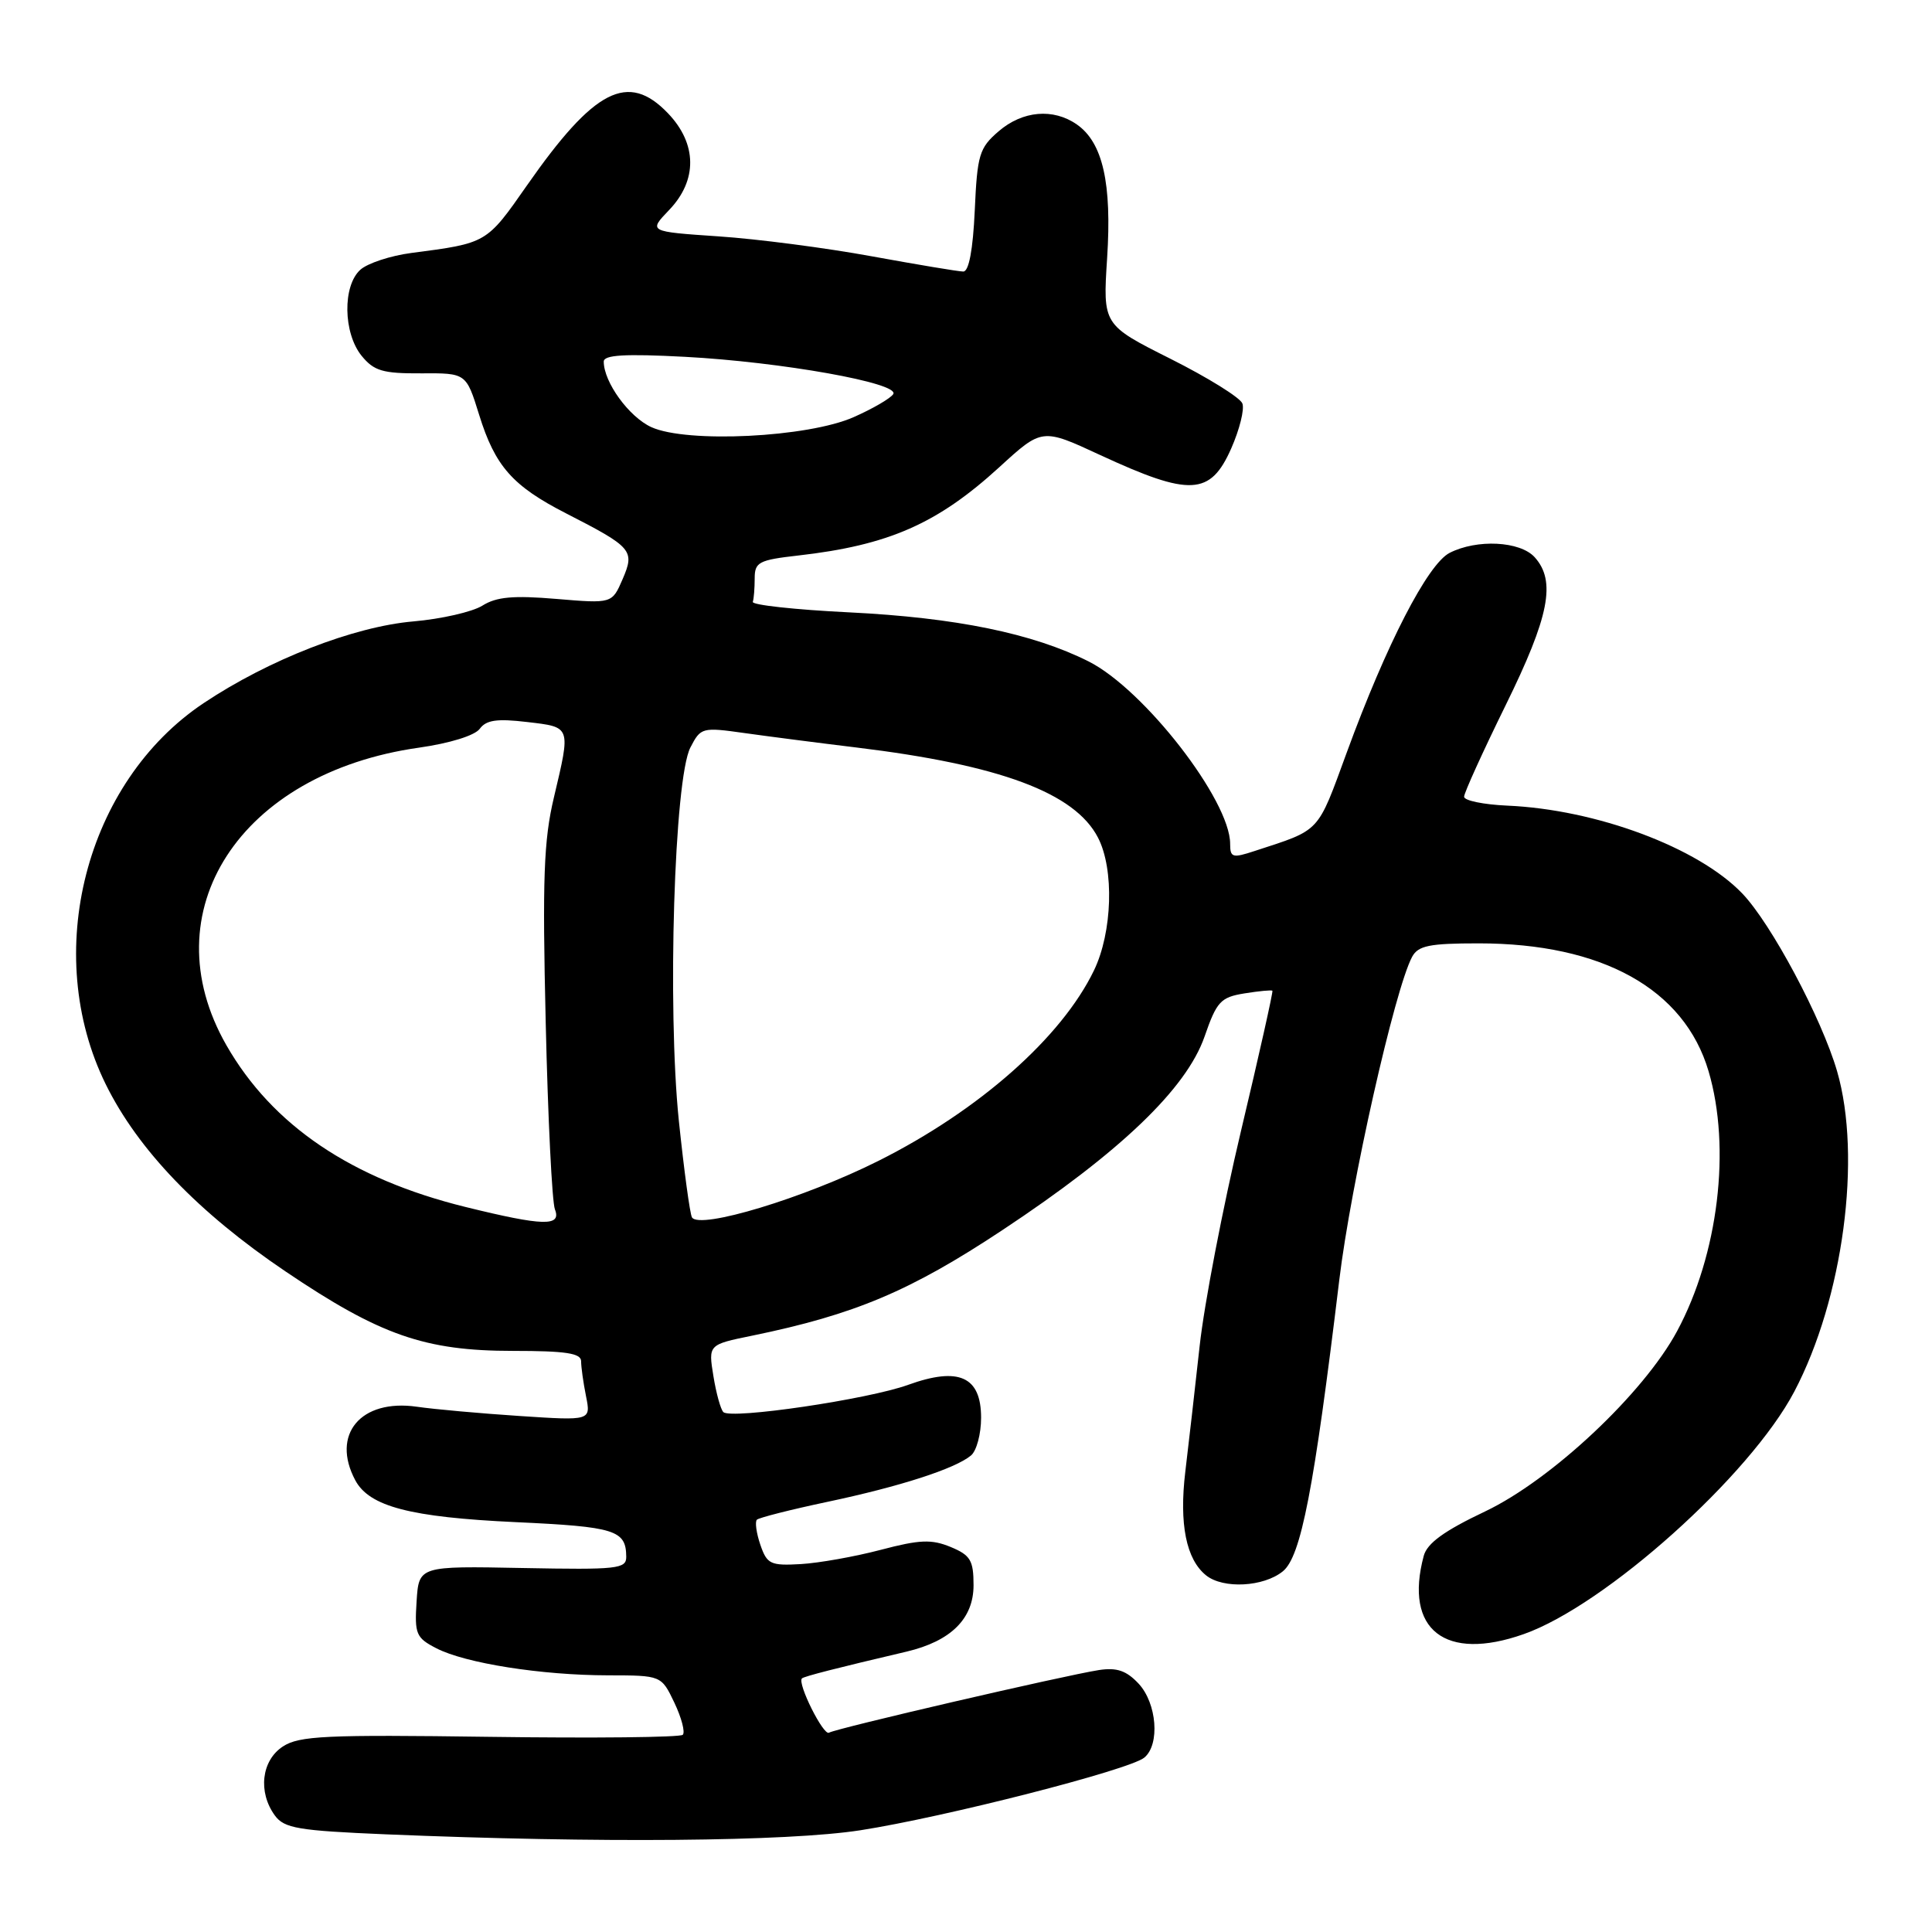 <?xml version="1.0" encoding="UTF-8" standalone="no"?>
<!DOCTYPE svg PUBLIC "-//W3C//DTD SVG 1.1//EN" "http://www.w3.org/Graphics/SVG/1.1/DTD/svg11.dtd" >
<svg xmlns="http://www.w3.org/2000/svg" xmlns:xlink="http://www.w3.org/1999/xlink" version="1.1" viewBox="0 0 256 256">
 <g >
 <path fill="currentColor"
d=" M 114.00 242.52 C 125.18 240.78 149.67 234.52 151.63 232.89 C 153.72 231.16 153.30 225.70 150.87 223.09 C 149.26 221.37 147.99 220.93 145.62 221.29 C 141.01 222.01 110.78 229.02 109.85 229.59 C 109.12 230.05 105.62 223.04 106.26 222.40 C 106.53 222.13 110.83 221.03 120.12 218.85 C 126.00 217.46 129.00 214.49 129.00 210.05 C 129.00 206.75 128.59 206.07 125.96 204.98 C 123.43 203.94 121.87 204.00 116.71 205.36 C 113.29 206.26 108.52 207.11 106.11 207.25 C 102.09 207.48 101.63 207.26 100.75 204.69 C 100.22 203.14 100.02 201.65 100.29 201.37 C 100.57 201.10 104.78 200.03 109.65 199.00 C 119.26 196.97 126.56 194.61 128.66 192.86 C 129.40 192.25 130.00 190.00 130.00 187.86 C 130.00 182.40 127.06 181.07 120.33 183.50 C 115.03 185.42 96.88 188.10 95.85 187.11 C 95.50 186.78 94.90 184.63 94.53 182.34 C 93.85 178.17 93.85 178.17 99.68 176.98 C 113.23 174.19 120.58 171.10 132.80 163.01 C 148.41 152.68 157.20 144.27 159.61 137.35 C 161.22 132.70 161.74 132.14 164.90 131.63 C 166.82 131.32 168.49 131.16 168.60 131.28 C 168.71 131.40 166.84 139.76 164.44 149.85 C 162.04 159.95 159.57 172.77 158.96 178.35 C 158.35 183.93 157.49 191.43 157.06 195.00 C 156.23 201.93 157.17 206.63 159.82 208.75 C 162.09 210.56 167.43 210.28 169.98 208.21 C 172.39 206.27 174.11 197.36 177.46 169.62 C 178.99 156.91 184.81 131.09 187.11 126.79 C 187.91 125.30 189.40 125.00 195.93 125.00 C 212.30 125.00 223.17 131.04 226.39 141.93 C 229.40 152.10 227.69 166.22 222.22 176.39 C 217.78 184.64 205.58 196.09 196.79 200.27 C 191.37 202.84 189.10 204.48 188.65 206.17 C 186.03 215.95 191.48 220.21 201.90 216.53 C 212.71 212.72 231.89 195.53 237.75 184.40 C 244.23 172.08 246.73 153.31 243.42 141.93 C 241.37 134.90 234.68 122.36 230.85 118.38 C 225.02 112.30 211.52 107.26 199.72 106.75 C 196.57 106.61 194.00 106.08 194.00 105.57 C 194.00 105.06 196.48 99.61 199.50 93.46 C 205.30 81.67 206.21 77.00 203.35 73.83 C 201.41 71.70 195.71 71.41 192.08 73.26 C 189.18 74.75 183.70 85.37 178.46 99.69 C 174.50 110.49 175.07 109.88 166.25 112.76 C 163.31 113.73 163.00 113.64 163.00 111.81 C 163.00 106.04 151.58 91.33 144.24 87.64 C 136.85 83.93 126.67 81.84 112.51 81.14 C 105.35 80.79 99.61 80.16 99.75 79.75 C 99.89 79.34 100.00 77.93 100.00 76.63 C 100.00 74.49 100.55 74.20 105.75 73.61 C 117.73 72.25 124.20 69.41 132.42 61.90 C 138.08 56.72 138.08 56.72 145.79 60.30 C 157.70 65.81 160.37 65.68 163.14 59.43 C 164.25 56.91 164.92 54.23 164.62 53.46 C 164.33 52.69 160.05 50.03 155.11 47.55 C 146.13 43.04 146.13 43.04 146.70 34.20 C 147.34 24.29 146.13 18.90 142.70 16.50 C 139.57 14.31 135.50 14.66 132.32 17.40 C 129.76 19.60 129.49 20.50 129.16 27.90 C 128.92 33.11 128.38 35.99 127.64 35.98 C 127.01 35.98 121.55 35.06 115.50 33.96 C 109.45 32.85 100.32 31.66 95.21 31.32 C 85.92 30.69 85.92 30.69 88.66 27.83 C 92.44 23.89 92.38 19.05 88.51 15.01 C 83.22 9.49 78.76 11.77 69.83 24.56 C 64.45 32.27 64.54 32.21 54.50 33.52 C 51.75 33.88 48.71 34.88 47.75 35.74 C 45.38 37.87 45.47 44.12 47.91 47.14 C 49.55 49.15 50.71 49.50 55.80 49.47 C 61.77 49.43 61.77 49.43 63.49 54.97 C 65.60 61.77 67.91 64.39 75.00 68.02 C 83.79 72.52 84.14 72.93 82.50 76.74 C 81.10 79.98 81.10 79.98 73.72 79.36 C 68.02 78.88 65.78 79.08 63.92 80.25 C 62.59 81.08 58.47 82.02 54.78 82.34 C 46.88 83.02 35.60 87.41 26.98 93.17 C 11.31 103.64 5.48 126.34 14.01 143.67 C 18.28 152.34 26.28 160.67 37.83 168.47 C 50.36 176.93 56.29 179.00 67.98 179.00 C 74.97 179.00 77.00 179.31 77.00 180.37 C 77.00 181.13 77.29 183.21 77.65 185.00 C 78.30 188.25 78.30 188.25 68.90 187.63 C 63.73 187.29 57.58 186.74 55.24 186.40 C 47.80 185.33 43.83 190.07 47.08 196.15 C 48.94 199.62 54.35 201.04 68.30 201.69 C 81.53 202.30 82.95 202.75 82.98 206.27 C 83.00 207.89 81.84 208.01 69.25 207.77 C 55.50 207.50 55.50 207.50 55.20 212.20 C 54.92 216.51 55.13 217.02 57.81 218.40 C 61.65 220.39 71.76 221.98 80.56 221.99 C 87.63 222.00 87.63 222.00 89.36 225.62 C 90.31 227.62 90.81 229.53 90.47 229.87 C 90.13 230.21 78.63 230.33 64.91 230.14 C 43.17 229.84 39.65 230.00 37.48 231.42 C 34.64 233.28 34.16 237.46 36.42 240.56 C 37.66 242.26 39.50 242.57 51.17 243.06 C 79.28 244.23 104.32 244.02 114.00 242.52 Z  M 61.72 159.94 C 46.58 156.22 36.08 149.12 30.00 138.50 C 19.87 120.80 31.76 102.43 55.51 99.07 C 59.60 98.49 62.92 97.46 63.57 96.57 C 64.43 95.40 65.86 95.20 69.84 95.67 C 75.71 96.36 75.64 96.17 73.39 105.69 C 72.05 111.33 71.86 116.45 72.31 135.50 C 72.60 148.15 73.15 159.29 73.53 160.25 C 74.42 162.53 72.00 162.47 61.72 159.94 Z  M 91.69 161.31 C 91.42 160.86 90.64 155.10 89.95 148.50 C 88.41 133.54 89.34 103.17 91.48 99.05 C 92.85 96.39 93.03 96.34 98.69 97.14 C 101.89 97.59 108.55 98.45 113.50 99.05 C 132.53 101.36 142.42 105.05 145.49 110.99 C 147.66 115.18 147.40 123.54 144.95 128.60 C 140.65 137.49 129.71 147.15 116.40 153.82 C 106.59 158.74 92.70 162.95 91.69 161.31 Z  M 86.31 56.60 C 83.35 55.25 80.00 50.64 80.00 47.91 C 80.00 47.03 82.78 46.86 90.75 47.28 C 103.53 47.96 119.26 50.77 118.36 52.22 C 118.02 52.77 115.66 54.15 113.12 55.27 C 107.06 57.96 91.04 58.75 86.31 56.60 Z "/>
</g>
</svg>